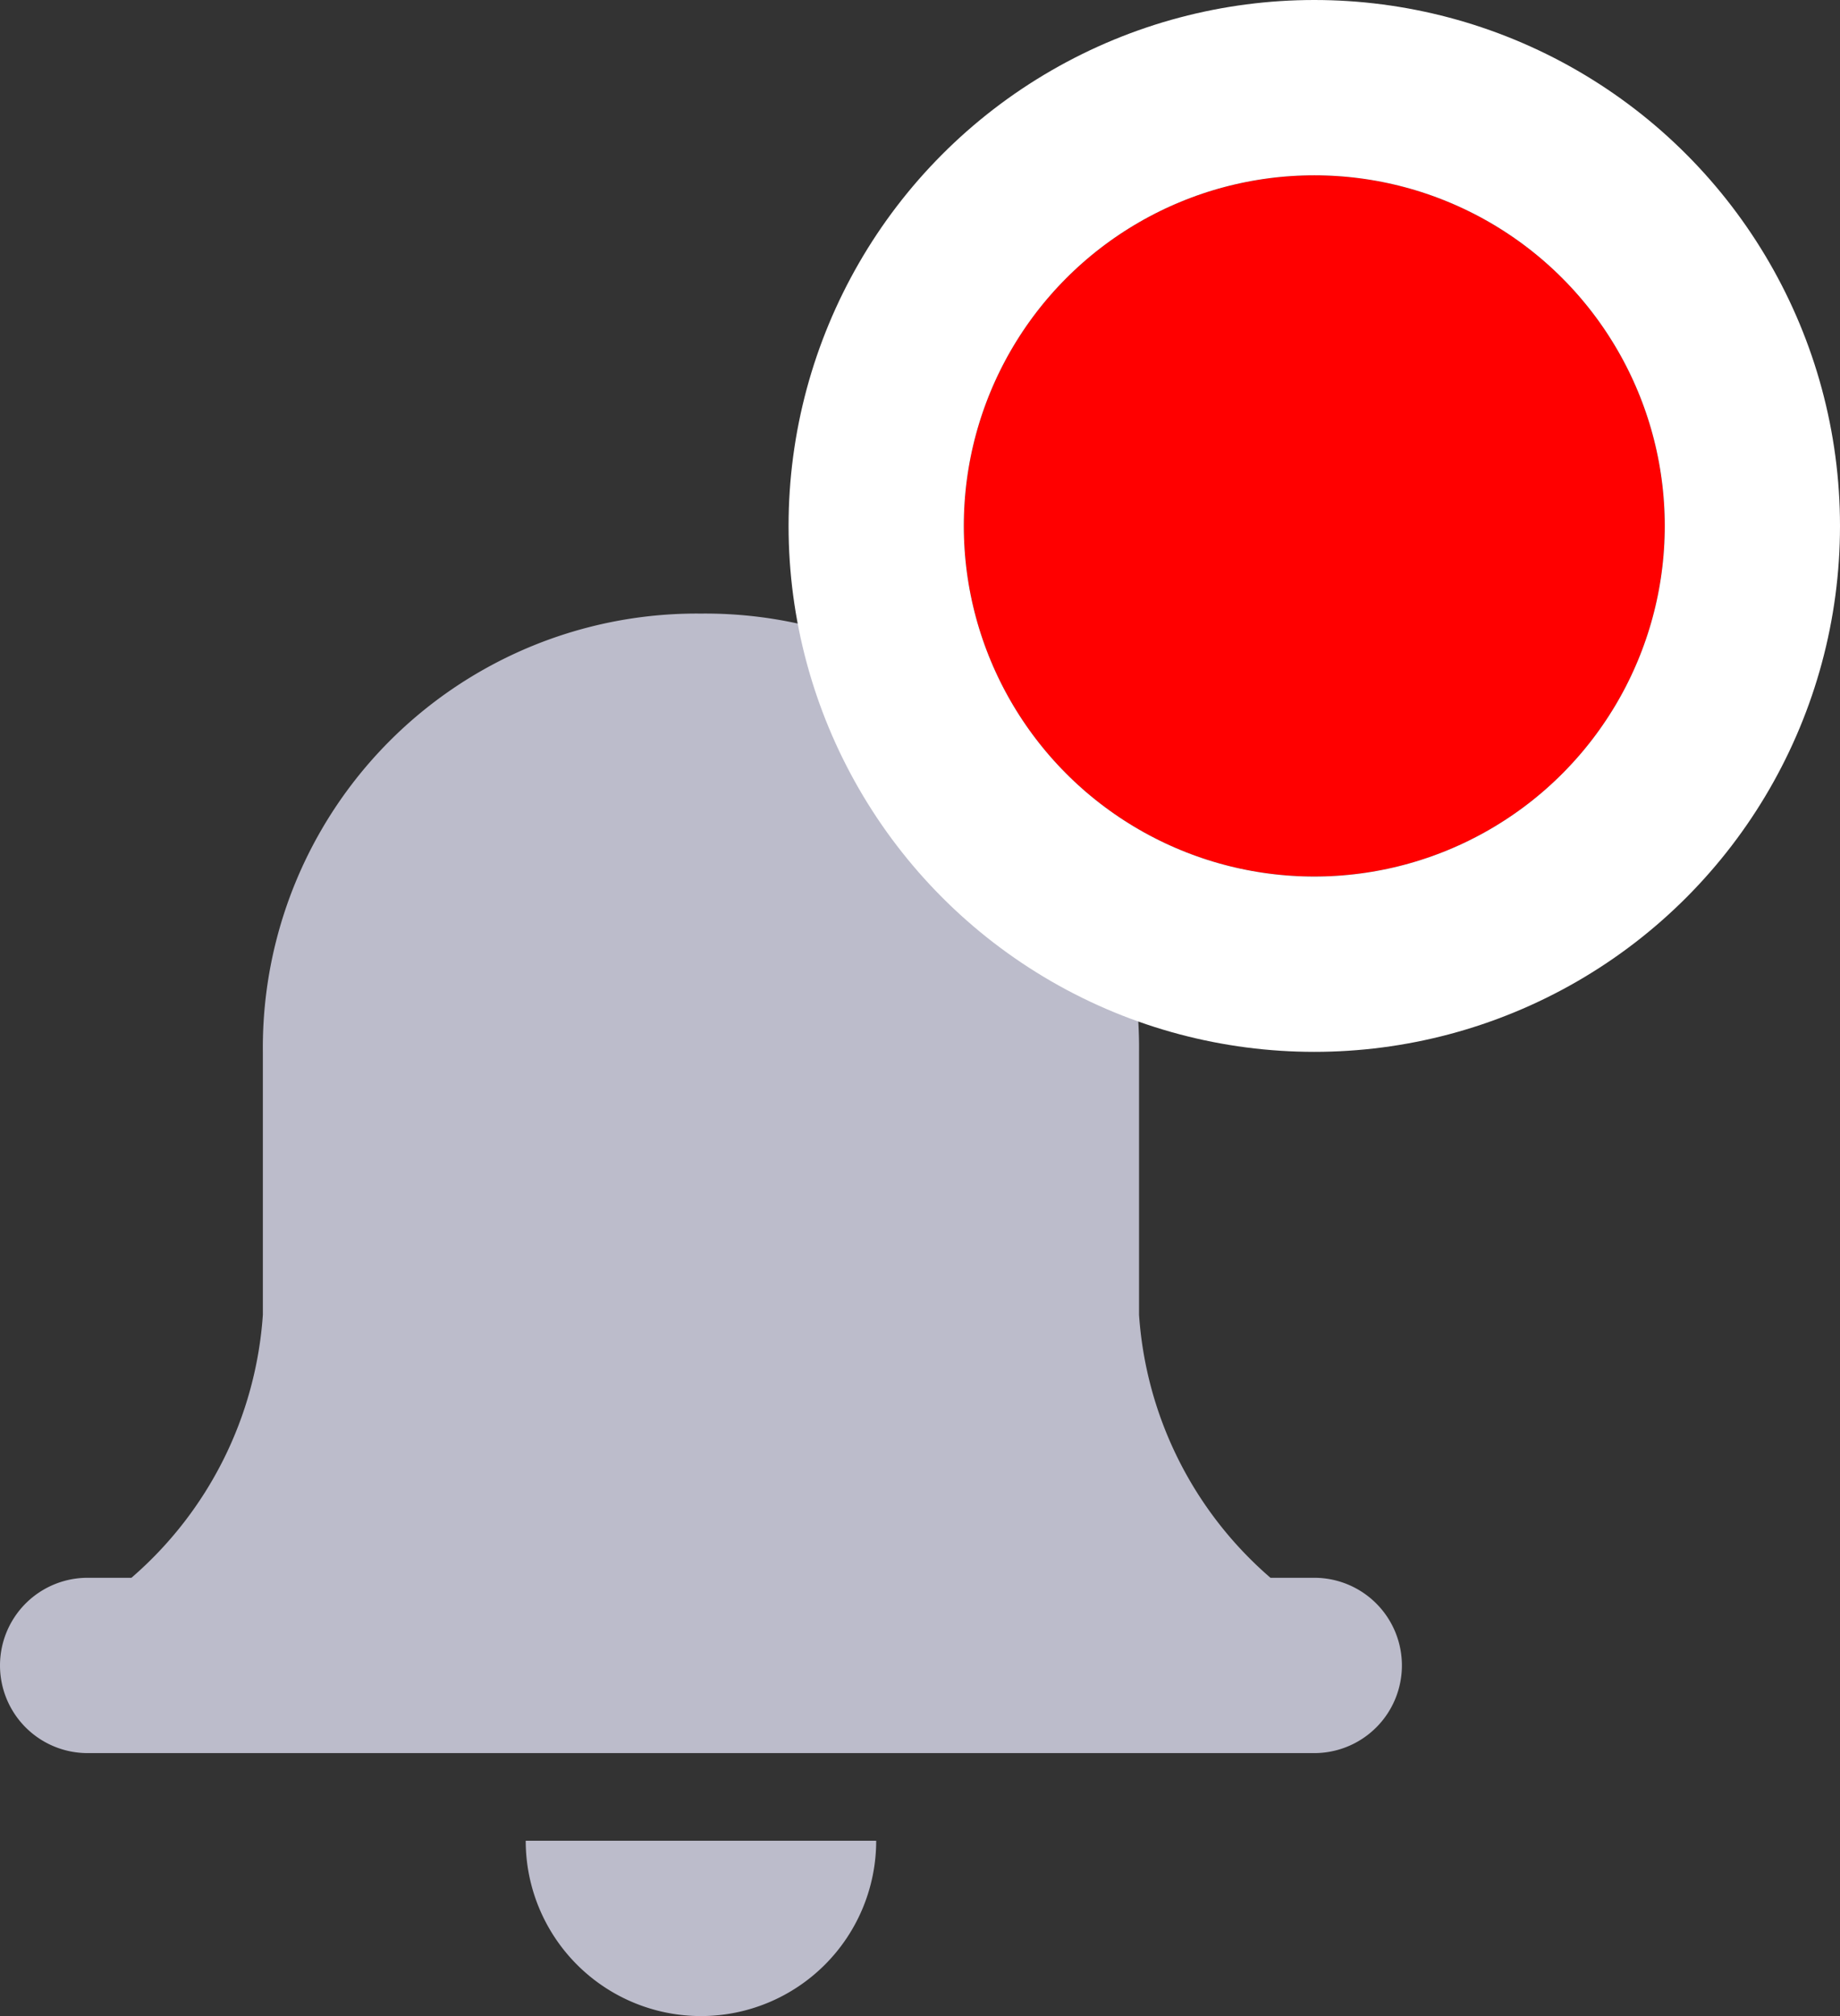 <svg xmlns="http://www.w3.org/2000/svg" width="21" height="23" viewBox="0 0 21 23">
    <rect x="0" y="0" width="21" height="23" fill="#333333" stroke="none"/>
    <defs>
        <style>
            .cls-1{fill:#bcbccb}.cls-2{fill:red;stroke:#fff;stroke-width:2px}.cls-3{stroke:none}.cls-4{fill:none}
        </style>
    </defs>
    <g id="Notification" transform="translate(0 2)">
        <path id="Notification_Icon" d="M6 14h4a2 2 0 0 1-4 0zm-5-1a1 1 0 0 1 0-2h.5A4.354 4.354 0 0 0 3 8V5a4.952 4.952 0 0 1 5-5 4.951 4.951 0 0 1 5 5v3a4.351 4.351 0 0 0 1.5 3h.5a1 1 0 0 1 0 2z" class="cls-1" data-name="Notification Icon" transform="translate(0 5)"/>
        <g id="Notification_Badge" class="cls-2" data-name="Notification Badge" transform="translate(11)">
            <circle cx="4" cy="4" r="4" class="cls-3"/>
            <circle cx="4" cy="4" r="5" class="cls-4"/>
        </g>
    </g>
</svg>
